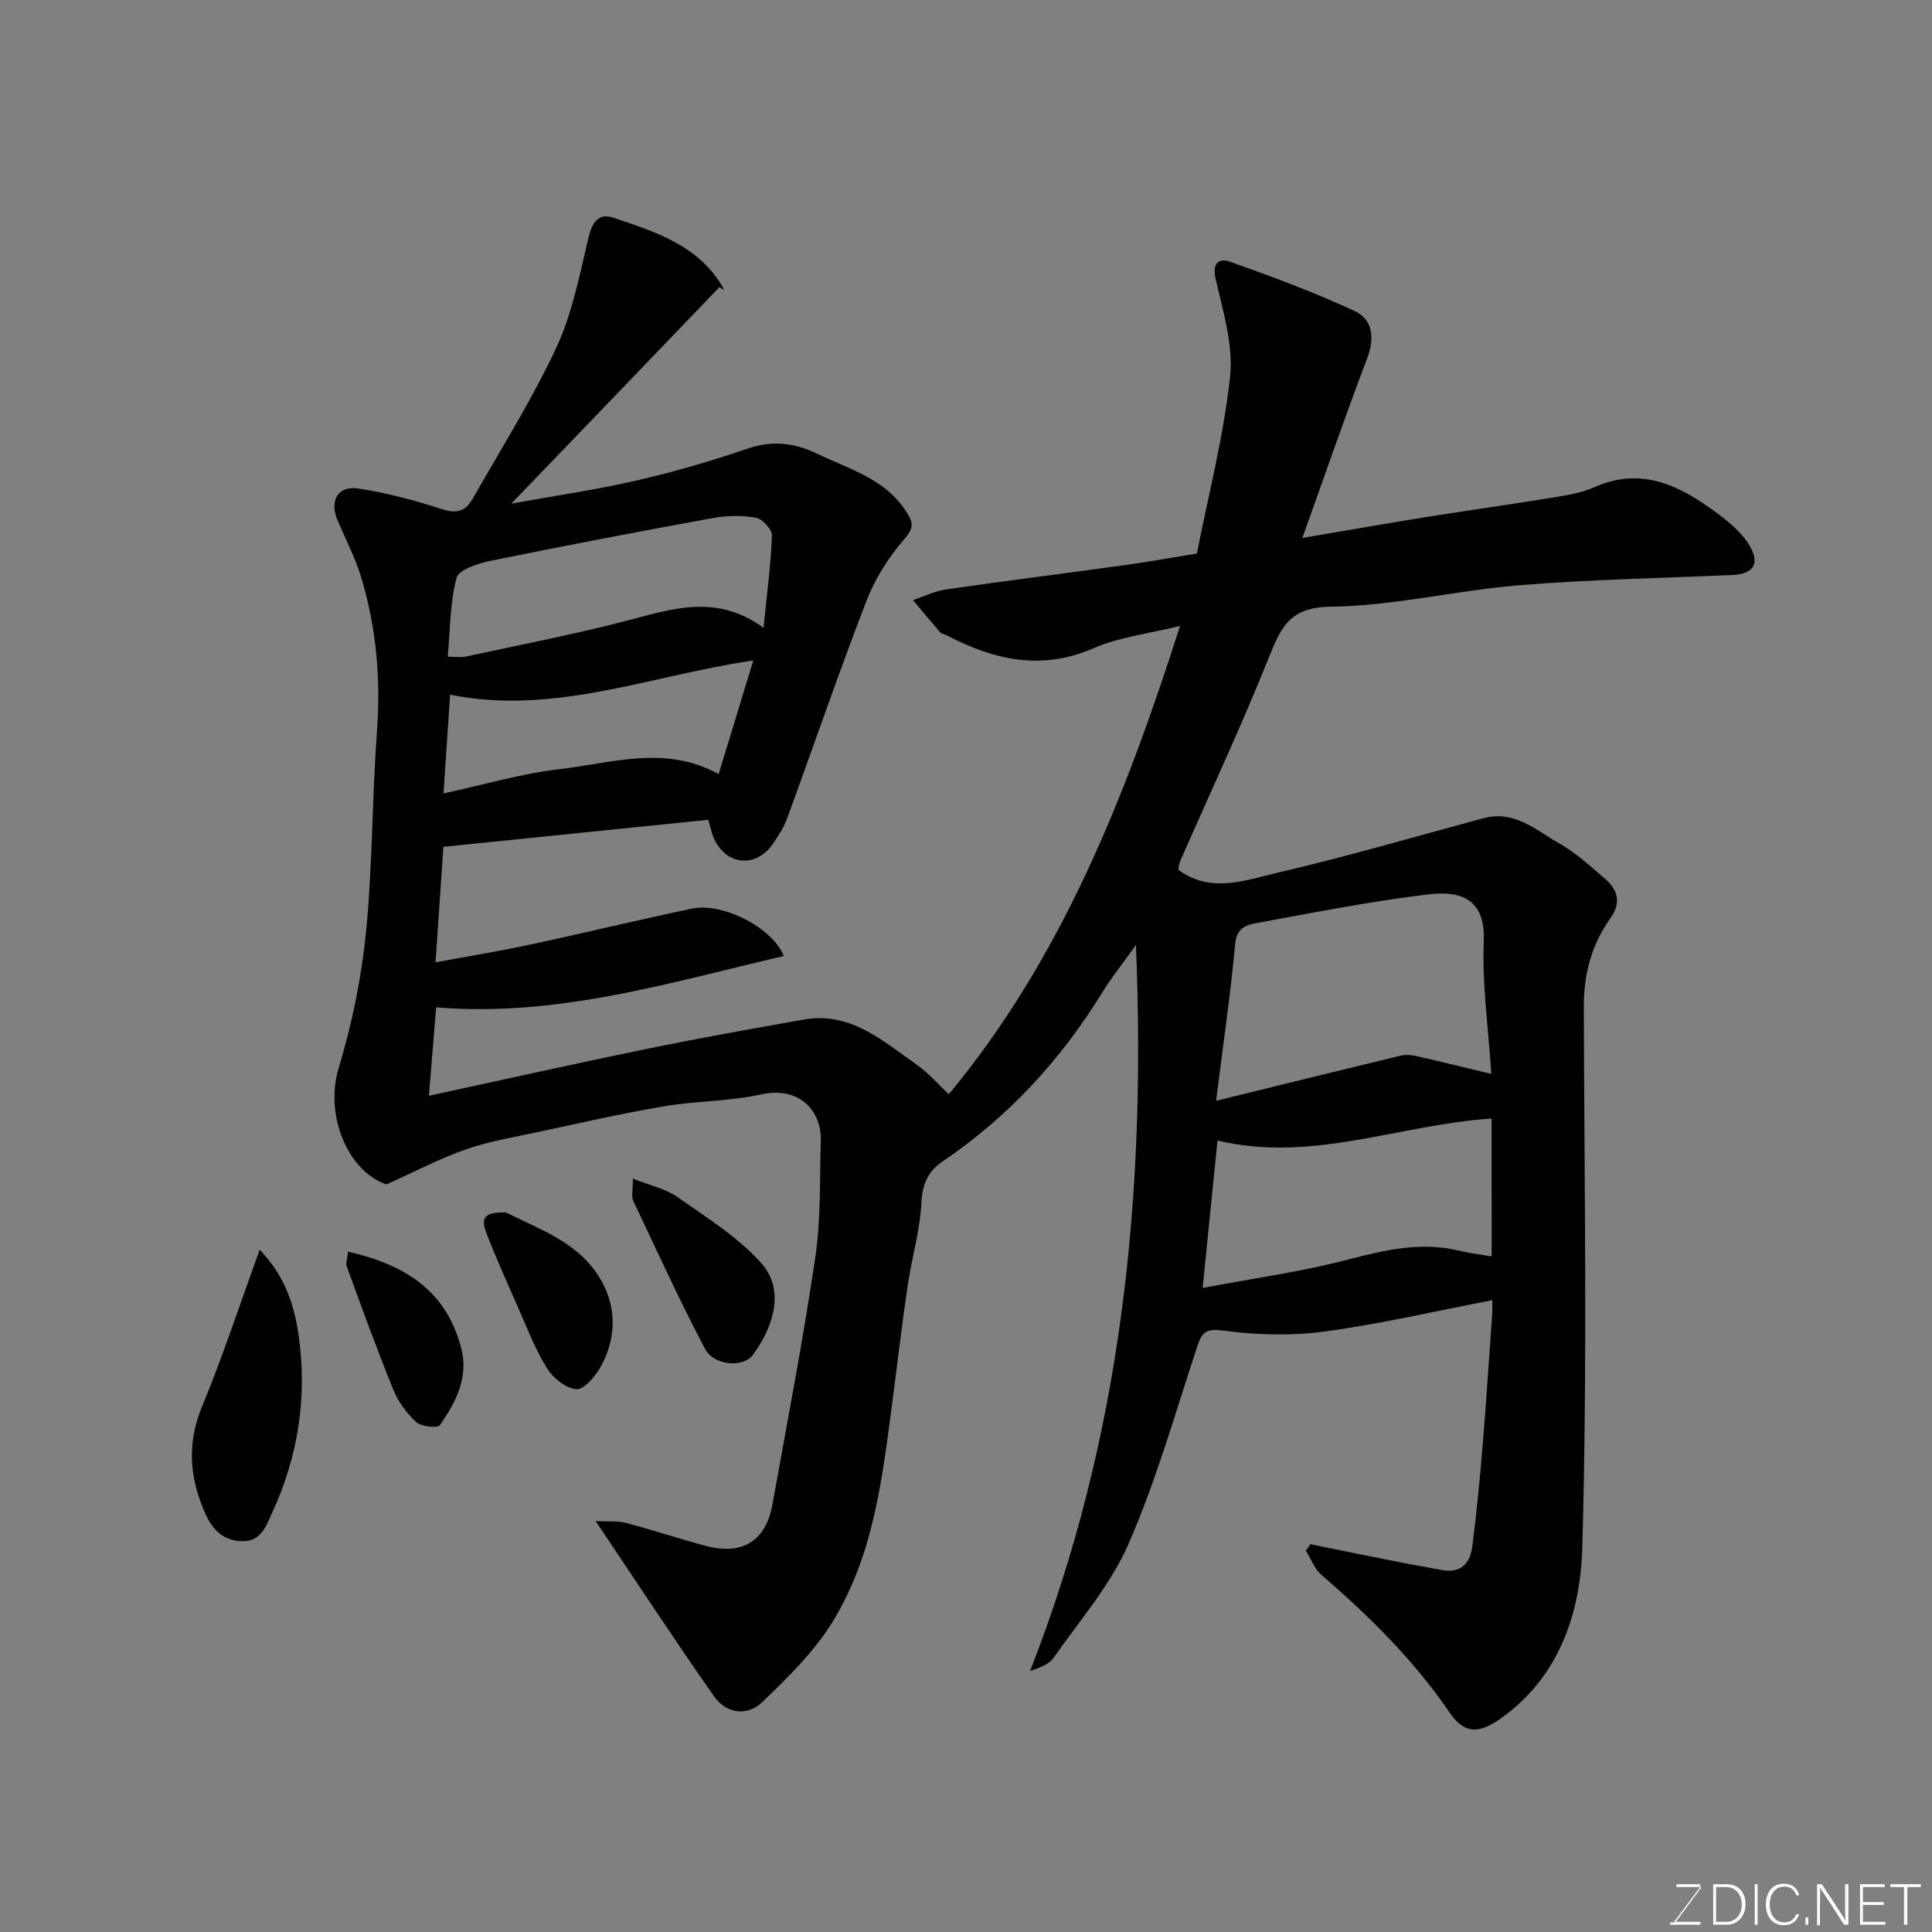 <svg enable-background="new 0 0 400 400" viewBox="0 0 400 400" xmlns="http://www.w3.org/2000/svg"><rect x="0" y="0" width="400" height="400" fill="#808080" stroke="none"/><path d="m105.85 104.28c9.25-1.68 17.73-2.9 26.05-4.82 7.73-1.78 15.39-4.02 22.9-6.59 5.15-1.76 9.75-1.17 14.44 1.09 6.71 3.23 14.16 5.2 18.51 12.16 1.48 2.36 1.34 3.34-.63 5.62-3.23 3.74-6.01 8.2-7.79 12.82-5.74 14.87-10.9 29.96-16.38 44.93-.66 1.8-1.76 3.48-2.84 5.09-3.28 4.87-9.03 4.81-11.9-.19-.86-1.5-1.14-3.33-1.57-4.66-17.98 1.84-35.9 3.67-54.84 5.6-.47 6.96-1.02 15.03-1.63 23.91 6.77-1.26 13.29-2.32 19.73-3.7 11.14-2.39 22.22-5.09 33.37-7.42 6.26-1.31 16.55 3.8 19.02 9.81-23.7 5.51-46.9 12.71-71.99 10.63-.47 5.79-.98 11.95-1.5 18.31 15.37-3.32 30.12-6.63 44.92-9.67 10.86-2.23 21.77-4.18 32.69-6.11 9.67-1.71 16.37 4.42 23.41 9.36 2.48 1.74 4.51 4.13 6.62 6.1 23.33-28.13 36.53-61.47 47.88-96.96-6.46 1.6-12.54 2.28-17.91 4.62-10.87 4.73-20.68 2.4-30.46-2.69-.43-.22-1.02-.29-1.31-.62-1.9-2.19-3.75-4.43-5.61-6.65 2.27-.76 4.49-1.87 6.82-2.21 12.31-1.78 24.64-3.32 36.96-5.03 4.85-.67 9.68-1.55 14.99-2.41 2.36-12.03 5.55-24.23 6.87-36.62.71-6.59-1.48-13.6-2.99-20.27-.78-3.44.82-4.3 3.04-3.51 8.69 3.1 17.38 6.3 25.73 10.19 3.8 1.77 4.21 5.6 2.59 9.85-4.6 12.08-8.81 24.32-13.4 37.14 9.59-1.62 17.65-3.05 25.72-4.34 8.71-1.39 17.45-2.61 26.16-4.03 2.88-.47 5.88-.94 8.51-2.11 10.05-4.49 18.11-.18 25.8 5.59 2.43 1.82 4.93 3.96 6.42 6.52 2.22 3.79.7 5.85-3.6 6.04-14.7.65-29.44.92-44.1 2.12-13.05 1.07-25.99 4.27-39.01 4.44-8.25.11-10.17 3.88-12.67 10.11-5.74 14.37-12.32 28.41-18.54 42.59-.25.58-.26 1.26-.36 1.78 6.72 4.92 13.75 2.18 20.31.65 14.39-3.34 28.59-7.49 42.86-11.34 6.42-1.73 10.92 2.51 15.77 5.26 3.38 1.91 6.32 4.66 9.31 7.2 2.68 2.28 3.53 4.99 1.25 8.17-3.94 5.5-5.58 11.61-5.56 18.43.12 37.33.75 74.68-.31 111.98-.38 13.39-4.73 26.8-16.97 35.41-4.56 3.21-7.51 3.11-10.53-1.32-7.42-10.89-16.67-19.95-26.55-28.51-1.42-1.23-2.14-3.29-3.18-4.97.31-.45.62-.89.93-1.34 6.16 1.25 12.32 2.51 18.49 3.73 2.88.57 5.78 1.04 8.66 1.6 3.99.78 5.93-1.35 6.38-4.88.86-6.84 1.54-13.7 2.11-20.57.76-9.18 1.35-18.38 2.01-27.58.06-.81.01-1.63.01-2.82-11.8 2.27-23.16 4.92-34.68 6.48-6.85.93-14.02.74-20.88-.17-3.58-.47-4.5.17-5.5 3.19-4.54 13.73-8.48 27.74-14.24 40.94-3.72 8.52-10.14 15.88-15.54 23.62-.94 1.34-2.83 2.02-4.86 2.72 18.86-48.09 24.09-97.96 21.92-150.32-2.84 3.98-5.05 6.73-6.88 9.7-8.62 14.05-19.52 25.89-33.2 35.16-2.8 1.9-4.14 4.48-4.32 8.32-.27 5.81-1.99 11.55-2.86 17.35-1.11 7.44-1.96 14.92-2.95 22.38-2.17 16.35-3.78 32.97-12.68 47.36-3.79 6.13-9.2 11.39-14.44 16.46-3.12 3.02-7.48 2.44-10-1.15-8.14-11.6-15.9-23.47-24.53-36.31 2.64.14 4.56-.07 6.31.39 5.49 1.45 10.89 3.26 16.38 4.72 7.69 2.05 12.53-.92 13.91-8.55 3.07-17.02 6.34-34 8.87-51.1 1.18-7.98.91-16.18 1.14-24.28.17-6.01-4.31-11.31-12.47-9.5-6.53 1.45-13.39 1.32-20.01 2.45-8.82 1.5-17.56 3.51-26.32 5.38-4.92 1.05-9.95 1.89-14.68 3.54-5.31 1.85-10.33 4.51-16.44 7.25-8.09-2.76-12.81-14.43-9.9-24.06 2.76-9.15 4.73-18.7 5.67-28.2 1.37-13.79 1.24-27.73 2.27-41.57.8-10.71-.12-21.16-3.12-31.39-1.23-4.2-3.28-8.15-5.02-12.2-1.75-4.09-.03-7.31 4.27-6.66 5.92.89 11.79 2.48 17.49 4.33 3.06.99 4.83.19 6.2-2.22 5.88-10.36 12.28-20.48 17.3-31.25 3.31-7.1 4.83-15.09 6.67-22.8.76-3.18 2.04-5.16 5.16-4.12 8.81 2.95 17.82 5.78 22.83 14.7.07.13.01.33-.87-.34-14.1 14.71-28.26 29.41-43.11 44.84zm202.91 118.06c-.63-9.75-1.93-18.61-1.56-27.4.37-8.66-4.52-10.61-11.5-9.77-11.97 1.44-23.83 3.8-35.7 5.97-2.03.37-3.96 1.04-4.26 4.21-.96 10.4-2.48 20.75-3.96 32.56 13.92-3.42 26.02-6.41 38.15-9.34 1.01-.24 2.18-.17 3.21.06 5.06 1.14 10.09 2.38 15.62 3.71zm.06 9.24c-19.23 1.28-37.26 9.23-56.75 4.55-1.01 10.03-1.99 19.72-3.08 30.53 10.52-2 20.51-3.36 30.2-5.9 7.72-2.02 15.2-3.74 23.13-1.77 2.07.51 4.22.74 6.51 1.13-.01-10.15-.01-19.44-.01-28.54zm-150.74-101.6c.71-7.09 1.52-13.07 1.74-19.08.05-1.25-1.93-3.45-3.26-3.69-2.88-.53-6.02-.49-8.92.04-15.38 2.8-30.74 5.73-46.05 8.86-2.58.53-6.6 1.81-7.06 3.52-1.37 5.12-1.3 10.61-1.83 16.34 1.77 0 2.78.17 3.71-.03 11.13-2.41 22.33-4.56 33.35-7.43 9.37-2.43 18.53-5.66 28.32 1.47zm-2.12 6.76c-21.33 3.12-41.24 11.44-62.77 7.09-.48 7.12-.91 13.54-1.37 20.44 8.67-1.87 16.23-4.13 23.94-5.01 10.87-1.24 21.92-5.12 33.03 1.01 2.4-7.89 4.67-15.34 7.17-23.53z" fill="#010100"/><path d="m53.77 258.75c5.38 5.61 7.15 11.62 8.02 17.46 1.89 12.77-.01 25.24-5.47 37.05-1.37 2.97-2.37 6.21-6.83 5.79-4.29-.41-6.09-3.44-7.43-6.71-2.84-6.92-3.27-13.79-.26-21.05 4.26-10.29 7.73-20.9 11.97-32.54z" fill="#010100"/><path d="m131.03 244.01c3.69 1.48 6.8 2.12 9.18 3.79 6.05 4.27 12.57 8.29 17.42 13.74 5.22 5.86 2.07 13.82-1.74 18.97-2.01 2.72-8.08 2.24-9.92-1.24-5.3-10.06-10.03-20.43-14.89-30.72-.38-.81-.05-1.95-.05-4.54z" fill="#010100"/><path d="m104.76 251.03c6.4 3.26 14.5 5.9 19.12 13.08 3.79 5.89 3.96 12.65.44 18.94-1.1 1.96-3.45 4.7-5 4.57-2.19-.19-4.83-2.33-6.09-4.36-2.46-3.99-4.16-8.47-6.07-12.79-2.24-5.06-4.5-10.11-6.49-15.27-1.21-3.17-.23-4.28 4.09-4.17z" fill="#010100"/><path d="m72.06 259.14c11.46 2.64 20.08 7.74 23.35 19.64 1.76 6.42-1.03 11.44-4.32 16.28-.46.67-3.88.32-4.93-.64-1.99-1.82-3.73-4.24-4.75-6.74-3.41-8.39-6.48-16.91-9.6-25.41-.27-.75.12-1.74.25-3.13z" fill="#010100"/><g fill="#fbfcfa"><path d="m346.9 398 5.4-7.3h-5.2v-.6h4.9v.6l-5.4 7.2h5.5l-.1.6h-6.2v-.5z"/><path d="m354.7 390.1h2.8c2.3 0 3.9 1.6 3.9 4.1s-1.6 4.3-3.9 4.3h-2.8zm.6 7.8h2c2.2 0 3.3-1.6 3.3-3.6 0-1.8-1-3.6-3.3-3.6h-2z"/><path d="m363.9 390.1v8.4h-.6v-8.4z"/><path d="m372.5 396.3c-.4 1.3-1.4 2.3-3.2 2.3-2.4 0-3.7-1.9-3.7-4.3 0-2.3 1.2-4.3 3.7-4.3 1.8 0 2.9 1 3.2 2.4h-.6c-.4-1.1-1.1-1.8-2.5-1.8-2.1 0-3 1.9-3 3.7s.9 3.7 3 3.7c1.4 0 2.1-.7 2.5-1.7z"/><path d="m373.8 398.5v-1.5h.6v1.5z"/><path d="m376.2 398.5v-8.4h1c1.3 2 4.4 6.6 4.9 7.6-.1-1.2-.1-2.4-.1-3.8v-3.8h.7v8.4h-.9c-1.2-1.9-4.4-6.8-5-7.7.1 1.1 0 2.3 0 3.9v3.9h-.6z"/><path d="m390 394.4h-4.3v3.5h4.7l-.1.6h-5.2v-8.4h5.1v.6h-4.5v3.1h4.3z"/><path d="m394.2 390.7h-2.8v-.6h6.3v.6h-2.8v7.8h-.7z"/></g></svg>